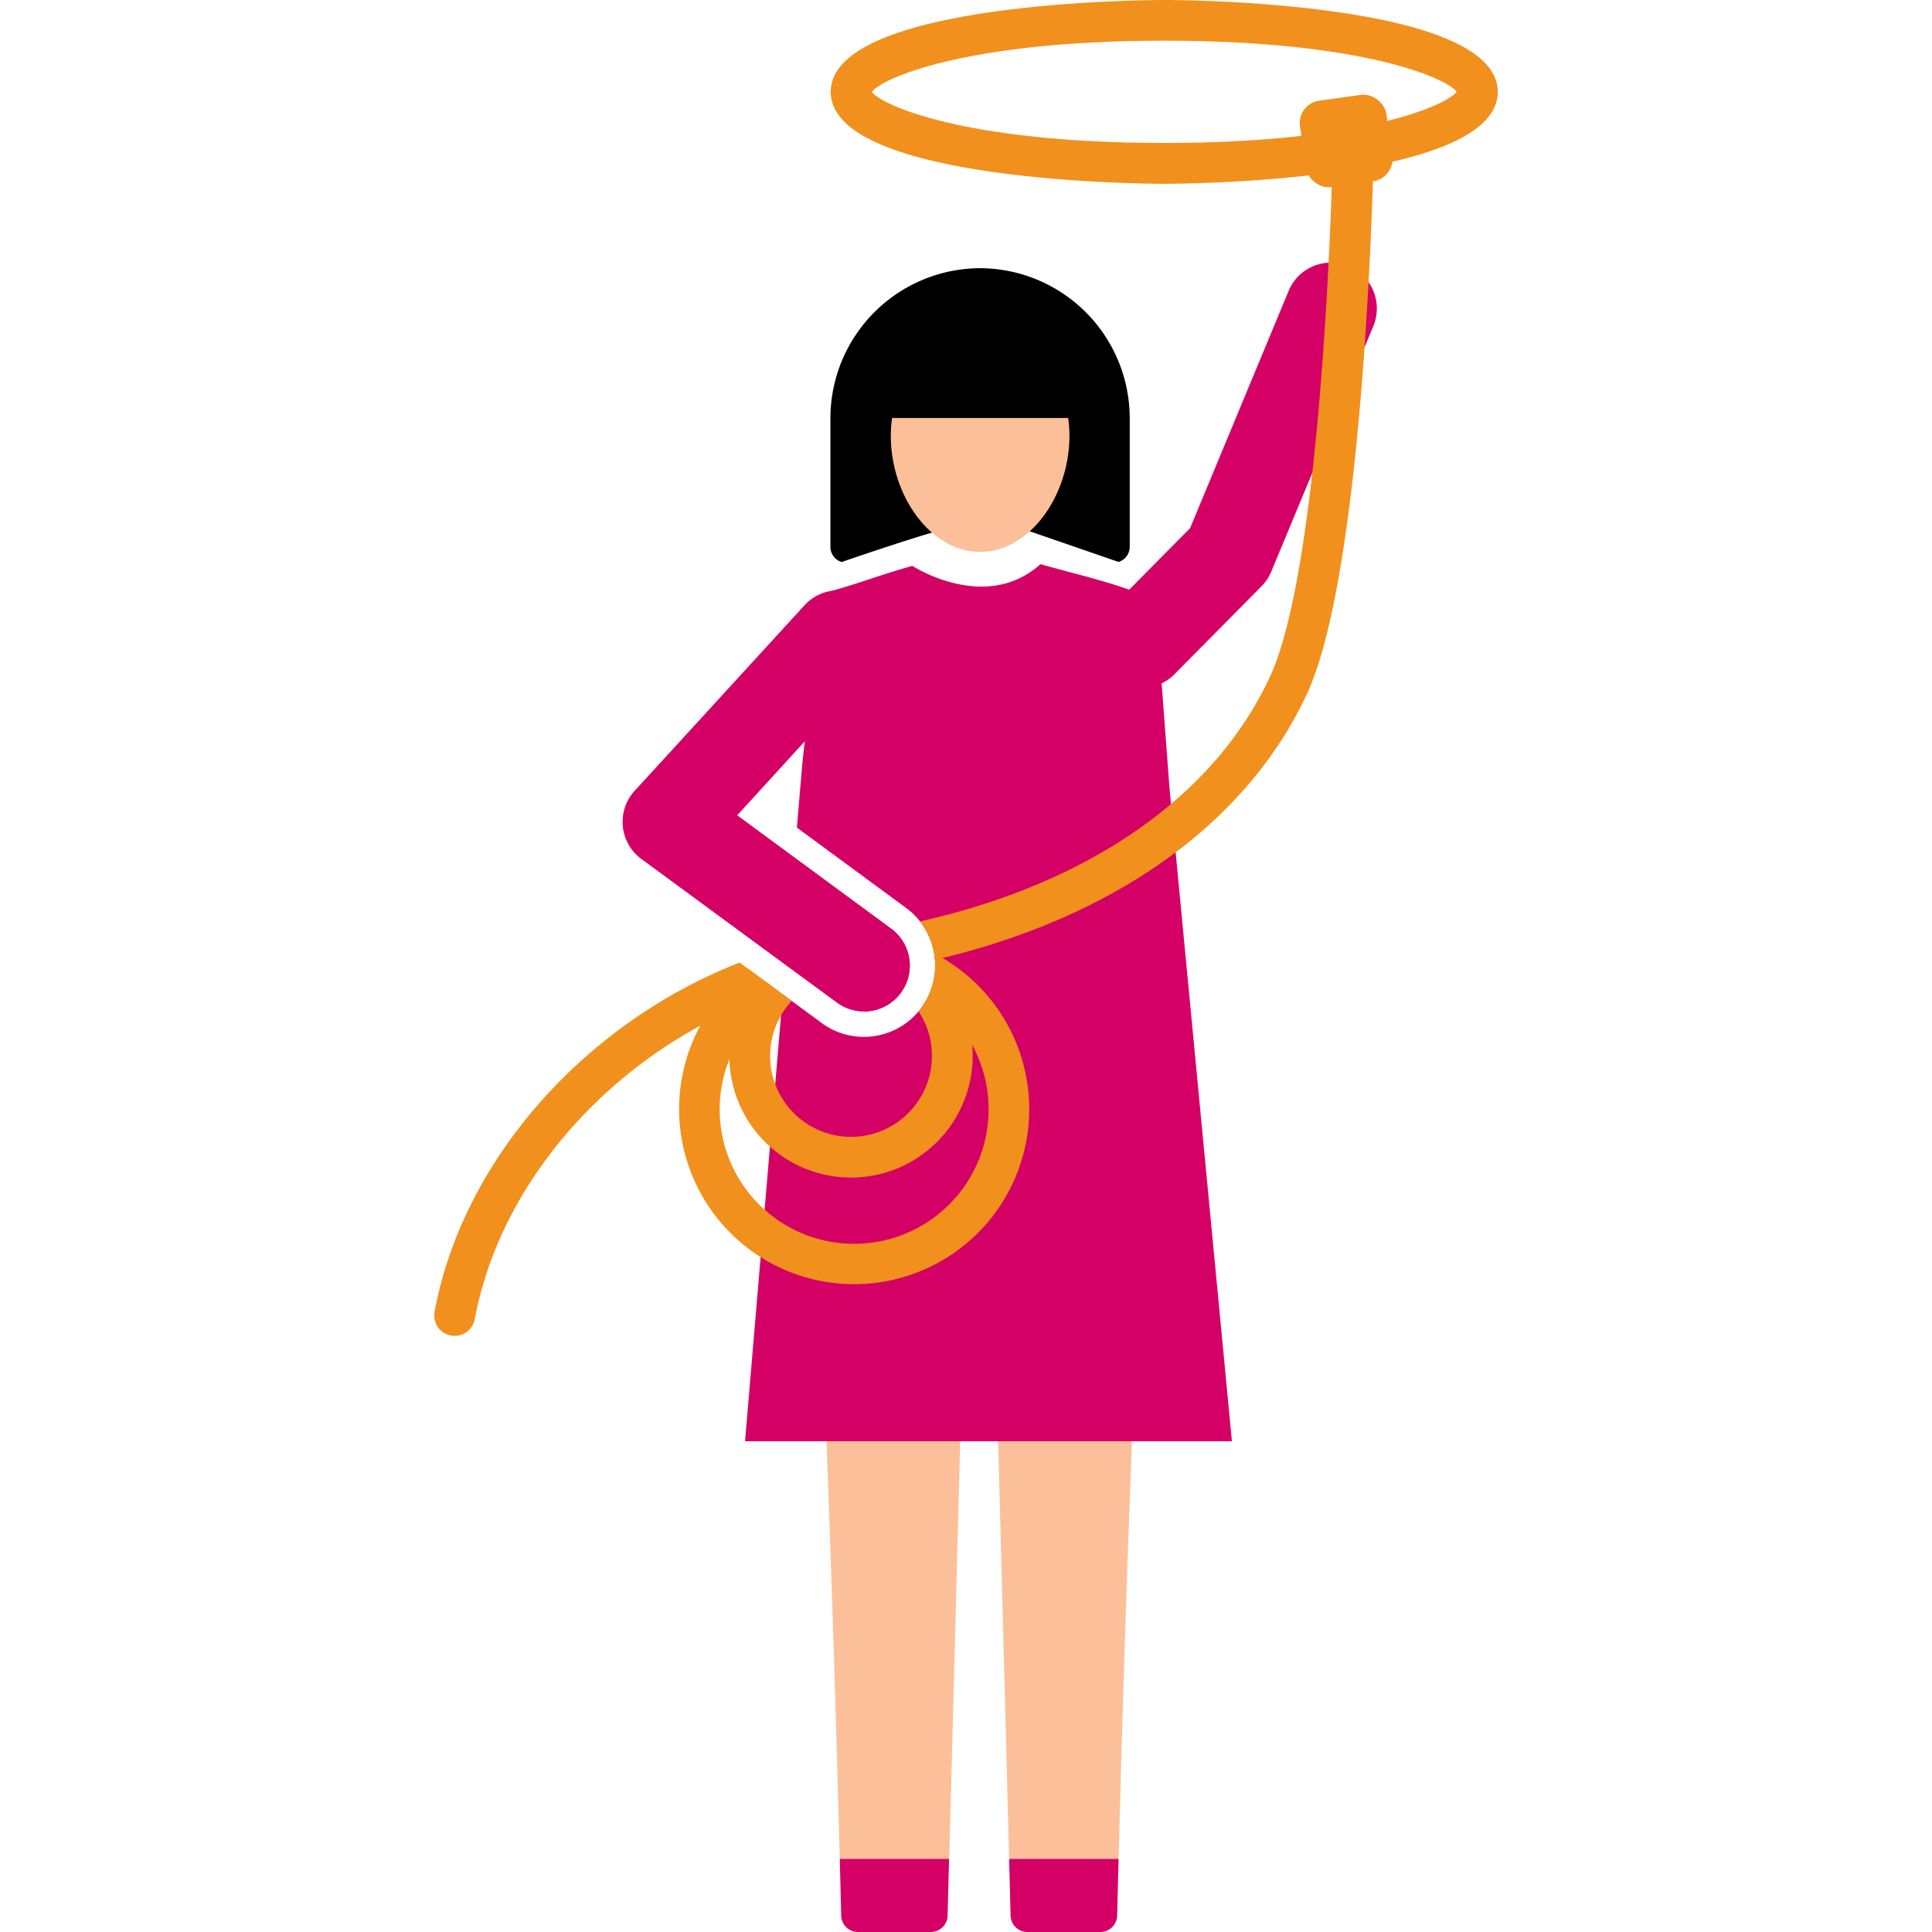 <svg id="Layer_1" data-name="Layer 1" xmlns="http://www.w3.org/2000/svg" viewBox="0 0 500 500"><defs><style>.cls-1{fill:#fbc099;}.cls-2{fill:#d50065;}.cls-3{fill:#f1901d;}</style></defs><path d="M253.65,69.41h0a38.86,38.86,0,0,0-38.74,38.75v33.38a4.08,4.08,0,0,0,2.93,3.91s17.77-6.16,26.2-8.41a14.51,14.51,0,0,0,9.87,3.43A14.77,14.77,0,0,0,264,136.66h.08l25.4,8.77a4.09,4.09,0,0,0,2.89-3.9V108.16A38.86,38.86,0,0,0,253.65,69.41Z"/><path class="cls-1" d="M276.77,112.84c0,15.5-10.35,30-23.12,30s-23.11-14.52-23.11-30,10.35-28.07,23.11-28.07S276.77,97.34,276.77,112.84Z"/><path d="M279.75,108.17H227.56v-1.71a26.17,26.17,0,0,1,26.09-26.09h0a26.17,26.17,0,0,1,26.1,26.09Z"/><path class="cls-1" d="M258.32,373h34.61c-1.41,36.83-2.59,75.06-3.44,108H261.16Z"/><path class="cls-2" d="M261.16,481.07l.38,14.71a4.35,4.35,0,0,0,4.34,4.22h18.9a4.35,4.35,0,0,0,4.34-4.24c.12-4.76.24-9.67.37-14.69Z"/><path class="cls-1" d="M222,500h0a4.12,4.12,0,0,1-.86-.09A4.12,4.12,0,0,0,222,500Z"/><path class="cls-1" d="M213.9,373c1.4,36.84,2.58,75.09,3.43,108h28.33l2.84-108Z"/><path class="cls-2" d="M217.33,481.07c.13,5,.26,9.93.37,14.69A4.35,4.35,0,0,0,222,500h18.9a4.35,4.35,0,0,0,4.34-4.22l.38-14.71Z"/><path class="cls-2" d="M206.23,214.18,234.53,235a18.47,18.47,0,0,1-10.95,33.34,18.3,18.3,0,0,1-10.93-3.59l-10.06-7.4-2.05,24.25L192.82,373h126l-16.15-169L299,155.22c-10.52-4.43-18.1-5.95-29.74-9.21-14.24,12.79-33.14.43-33.14.43-9.44,2.68-12.83,4.27-22.19,6.85l-1.52.41-4.76,43.79Z"/><path class="cls-2" d="M295.56,178a11.87,11.87,0,0,1-8.43-20.22L308,136.68l25.56-61.55a11.87,11.87,0,0,1,21.92,9.11L329,147.93a11.87,11.87,0,0,1-2.53,3.8L304,174.44A11.79,11.79,0,0,1,295.56,178Z"/><path class="cls-3" d="M242,250.52a18.4,18.4,0,0,1-3.57,10.29c-.23.31-.49.59-.74.88a20.94,20.94,0,1,1-32.81-2.64l-8.53-6.28A31.48,31.48,0,1,0,242,250.52Z"/><path class="cls-3" d="M241.77,246.8A18.46,18.46,0,0,1,240.13,258a34.8,34.8,0,1,1-37.33-.53l-9-6.61a45.3,45.3,0,1,0,48-4.09Z"/><path class="cls-3" d="M301.31,47.57c-3.53,0-86.32-.27-86.32-23.79S297.78,0,301.31,0s86.31.27,86.31,23.78S304.83,47.57,301.31,47.57ZM225.64,23.78C227.86,27.06,249.26,37,301.31,37s73.44-10,75.66-13.24c-2.22-3.27-23.61-13.23-75.66-13.23S227.86,20.51,225.64,23.78ZM377.11,24h0Z"/><rect class="cls-3" x="337.08" y="25.22" width="22.59" height="22.59" rx="5.82" transform="translate(-1.69 48.75) rotate(-7.99)"/><path class="cls-3" d="M112.47,339.47a5.27,5.27,0,0,0,4.22,6.15,5.39,5.39,0,0,0,1,.09,5.27,5.27,0,0,0,5.18-4.31c7.12-38.32,39.47-72.08,78.81-84.75l-10.25-7.54C151.73,264.59,119.84,299.8,112.47,339.47Z"/><path class="cls-3" d="M350.39,31.24h-.09A5.27,5.27,0,0,0,345,36.42c0,1.08-2.08,108.17-16.39,138.84-14.43,31-46.94,53.42-90.55,63.21a18.51,18.51,0,0,1,3.88,9.94c46.06-10.72,80.57-35.11,96.23-68.69C353.45,147,355.5,41.1,355.58,36.6A5.27,5.27,0,0,0,350.39,31.24Z"/><path class="cls-2" d="M223.58,261.74a11.78,11.78,0,0,1-7-2.31L166,222.27a11.88,11.88,0,0,1-1.73-17.58l44.28-48.36a11.87,11.87,0,0,1,17.51,16L190.74,211l39.88,29.34a11.87,11.87,0,0,1-7,21.43Z"/><path class="cls-2" d="M223.58,261.74a11.78,11.78,0,0,1-7-2.31L166,222.27a11.88,11.88,0,0,1-1.73-17.58l44.28-48.36a11.87,11.87,0,0,1,17.51,16L190.74,211l39.88,29.34a11.87,11.87,0,0,1-7,21.43Z"/></svg>